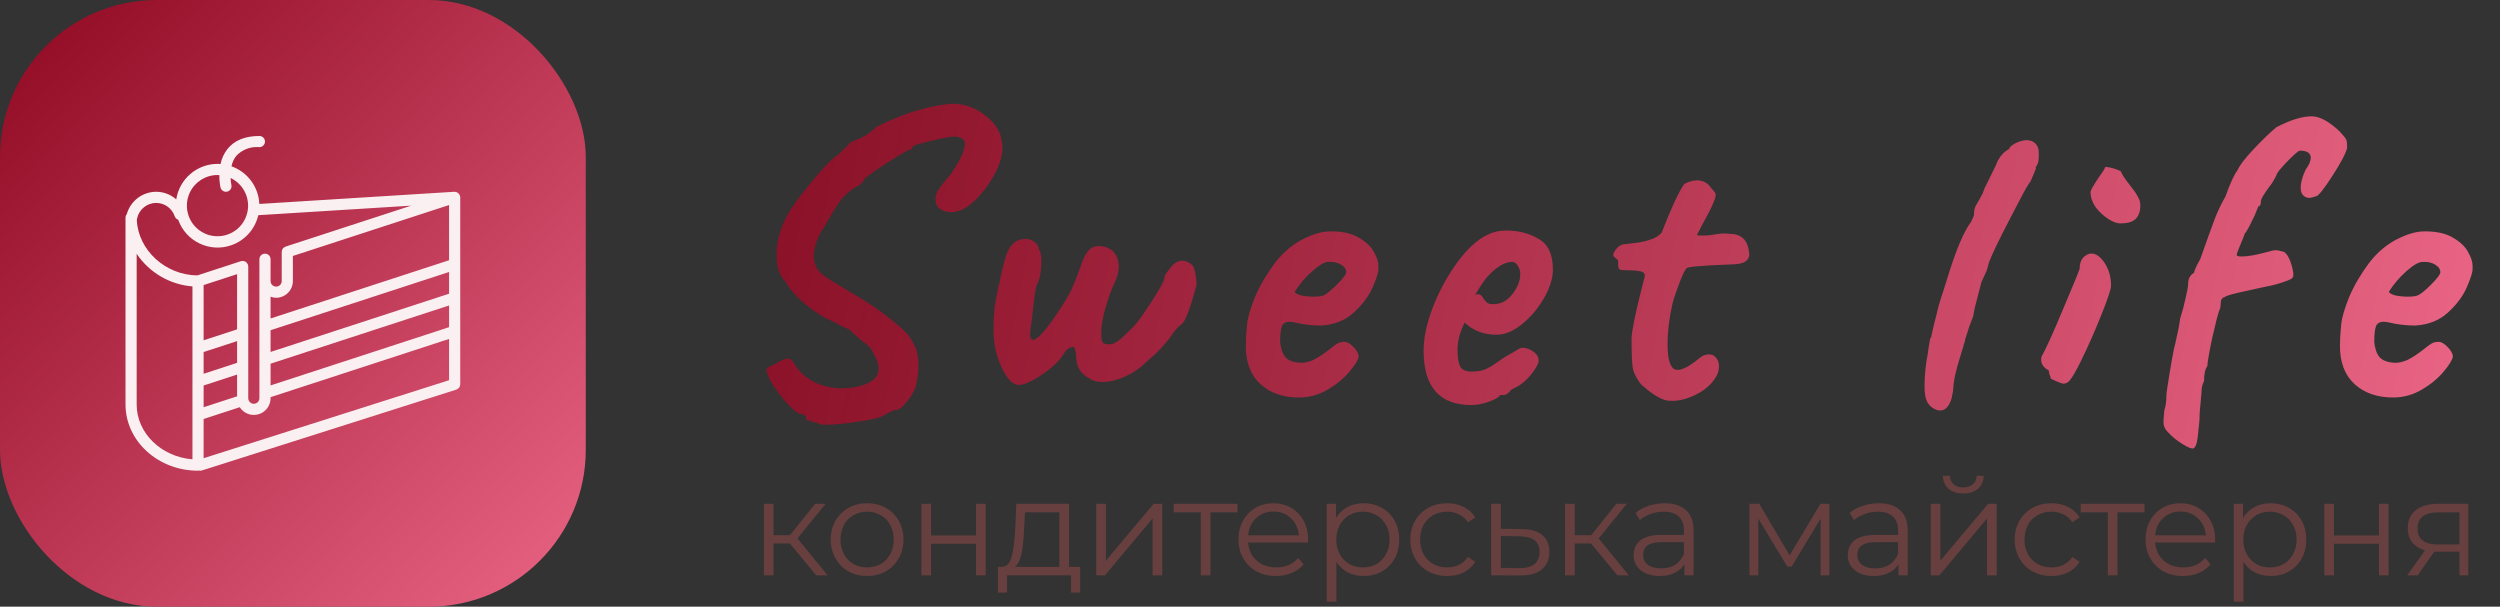<svg width="239" height="58" viewBox="0 0 239 58" fill="none" xmlns="http://www.w3.org/2000/svg">
<rect x="0" y="0" width="239" height="58" fill="#333333" stroke="none"/>
<path d="M75.51 51.958H73.95V55H73.027V48.162H73.95V51.165H75.523L77.928 48.162H78.929L76.238 51.477L79.124 55H78.032L75.51 51.958ZM82.901 55.065C82.242 55.065 81.648 54.918 81.12 54.623C80.591 54.32 80.175 53.904 79.872 53.375C79.569 52.846 79.417 52.248 79.417 51.581C79.417 50.914 79.569 50.316 79.872 49.787C80.175 49.258 80.591 48.847 81.12 48.552C81.648 48.257 82.242 48.11 82.901 48.11C83.559 48.11 84.153 48.257 84.682 48.552C85.21 48.847 85.622 49.258 85.917 49.787C86.22 50.316 86.372 50.914 86.372 51.581C86.372 52.248 86.22 52.846 85.917 53.375C85.622 53.904 85.21 54.32 84.682 54.623C84.153 54.918 83.559 55.065 82.901 55.065ZM82.901 54.246C83.386 54.246 83.82 54.138 84.201 53.921C84.591 53.696 84.894 53.379 85.111 52.972C85.328 52.565 85.436 52.101 85.436 51.581C85.436 51.061 85.328 50.597 85.111 50.19C84.894 49.783 84.591 49.471 84.201 49.254C83.82 49.029 83.386 48.916 82.901 48.916C82.415 48.916 81.978 49.029 81.588 49.254C81.207 49.471 80.903 49.783 80.678 50.19C80.461 50.597 80.353 51.061 80.353 51.581C80.353 52.101 80.461 52.565 80.678 52.972C80.903 53.379 81.207 53.696 81.588 53.921C81.978 54.138 82.415 54.246 82.901 54.246ZM88.085 48.162H89.007V51.191H93.311V48.162H94.234V55H93.311V51.984H89.007V55H88.085V48.162ZM103.266 54.194V56.651H102.395V55H96.272V56.651H95.401V54.194H95.791C96.25 54.168 96.562 53.83 96.727 53.18C96.892 52.53 97.004 51.62 97.065 50.45L97.156 48.162H102.2V54.194H103.266ZM97.91 50.502C97.867 51.473 97.784 52.274 97.663 52.907C97.542 53.531 97.325 53.96 97.013 54.194H101.277V48.981H97.988L97.91 50.502ZM104.805 48.162H105.728V53.596L110.291 48.162H111.11V55H110.187V49.566L105.637 55H104.805V48.162ZM118.305 48.981H115.718V55H114.795V48.981H112.208V48.162H118.305V48.981ZM125.042 51.867H119.322C119.374 52.578 119.647 53.154 120.141 53.596C120.635 54.029 121.259 54.246 122.013 54.246C122.438 54.246 122.828 54.172 123.183 54.025C123.538 53.869 123.846 53.644 124.106 53.349L124.626 53.947C124.323 54.311 123.941 54.588 123.482 54.779C123.031 54.97 122.533 55.065 121.987 55.065C121.285 55.065 120.661 54.918 120.115 54.623C119.578 54.32 119.157 53.904 118.854 53.375C118.551 52.846 118.399 52.248 118.399 51.581C118.399 50.914 118.542 50.316 118.828 49.787C119.123 49.258 119.521 48.847 120.024 48.552C120.535 48.257 121.107 48.11 121.74 48.11C122.373 48.11 122.94 48.257 123.443 48.552C123.946 48.847 124.34 49.258 124.626 49.787C124.912 50.307 125.055 50.905 125.055 51.581L125.042 51.867ZM121.74 48.903C121.081 48.903 120.527 49.115 120.076 49.54C119.634 49.956 119.383 50.502 119.322 51.178H124.171C124.11 50.502 123.855 49.956 123.404 49.54C122.962 49.115 122.407 48.903 121.74 48.903ZM130.361 48.11C131.003 48.11 131.583 48.257 132.103 48.552C132.623 48.838 133.031 49.245 133.325 49.774C133.62 50.303 133.767 50.905 133.767 51.581C133.767 52.266 133.62 52.872 133.325 53.401C133.031 53.93 132.623 54.341 132.103 54.636C131.592 54.922 131.011 55.065 130.361 55.065C129.807 55.065 129.304 54.952 128.853 54.727C128.411 54.493 128.047 54.155 127.761 53.713V57.522H126.838V48.162H127.722V49.514C128 49.063 128.364 48.717 128.814 48.474C129.274 48.231 129.789 48.11 130.361 48.11ZM130.296 54.246C130.773 54.246 131.206 54.138 131.596 53.921C131.986 53.696 132.29 53.379 132.506 52.972C132.732 52.565 132.844 52.101 132.844 51.581C132.844 51.061 132.732 50.602 132.506 50.203C132.29 49.796 131.986 49.479 131.596 49.254C131.206 49.029 130.773 48.916 130.296 48.916C129.811 48.916 129.373 49.029 128.983 49.254C128.602 49.479 128.299 49.796 128.073 50.203C127.857 50.602 127.748 51.061 127.748 51.581C127.748 52.101 127.857 52.565 128.073 52.972C128.299 53.379 128.602 53.696 128.983 53.921C129.373 54.138 129.811 54.246 130.296 54.246ZM138.35 55.065C137.674 55.065 137.068 54.918 136.53 54.623C136.002 54.328 135.586 53.917 135.282 53.388C134.979 52.851 134.827 52.248 134.827 51.581C134.827 50.914 134.979 50.316 135.282 49.787C135.586 49.258 136.002 48.847 136.53 48.552C137.068 48.257 137.674 48.11 138.35 48.11C138.94 48.11 139.464 48.227 139.923 48.461C140.391 48.686 140.76 49.02 141.028 49.462L140.339 49.93C140.114 49.592 139.828 49.341 139.481 49.176C139.135 49.003 138.758 48.916 138.35 48.916C137.856 48.916 137.41 49.029 137.011 49.254C136.621 49.471 136.314 49.783 136.088 50.19C135.872 50.597 135.763 51.061 135.763 51.581C135.763 52.11 135.872 52.578 136.088 52.985C136.314 53.384 136.621 53.696 137.011 53.921C137.41 54.138 137.856 54.246 138.35 54.246C138.758 54.246 139.135 54.164 139.481 53.999C139.828 53.834 140.114 53.583 140.339 53.245L141.028 53.713C140.76 54.155 140.391 54.493 139.923 54.727C139.455 54.952 138.931 55.065 138.35 55.065ZM145.494 50.58C146.352 50.589 147.002 50.779 147.444 51.152C147.894 51.525 148.12 52.062 148.12 52.764C148.12 53.492 147.877 54.051 147.392 54.441C146.915 54.831 146.222 55.022 145.312 55.013L142.556 55V48.162H143.479V50.554L145.494 50.58ZM145.26 54.311C145.892 54.32 146.369 54.194 146.69 53.934C147.019 53.665 147.184 53.275 147.184 52.764C147.184 52.261 147.023 51.889 146.703 51.646C146.382 51.403 145.901 51.278 145.26 51.269L143.479 51.243V54.285L145.26 54.311ZM152.104 51.958H150.544V55H149.621V48.162H150.544V51.165H152.117L154.522 48.162H155.523L152.832 51.477L155.718 55H154.626L152.104 51.958ZM159.14 48.11C160.033 48.11 160.718 48.335 161.194 48.786C161.671 49.228 161.909 49.887 161.909 50.762V55H161.025V53.934C160.817 54.289 160.51 54.567 160.102 54.766C159.704 54.965 159.227 55.065 158.672 55.065C157.91 55.065 157.303 54.883 156.852 54.519C156.402 54.155 156.176 53.674 156.176 53.076C156.176 52.495 156.384 52.027 156.8 51.672C157.225 51.317 157.897 51.139 158.815 51.139H160.986V50.723C160.986 50.134 160.822 49.687 160.492 49.384C160.163 49.072 159.682 48.916 159.049 48.916C158.616 48.916 158.2 48.99 157.801 49.137C157.403 49.276 157.06 49.471 156.774 49.722L156.358 49.033C156.705 48.738 157.121 48.513 157.606 48.357C158.092 48.192 158.603 48.11 159.14 48.11ZM158.815 54.337C159.335 54.337 159.782 54.22 160.154 53.986C160.527 53.743 160.804 53.397 160.986 52.946V51.828H158.841C157.671 51.828 157.086 52.235 157.086 53.05C157.086 53.449 157.238 53.765 157.541 53.999C157.845 54.224 158.269 54.337 158.815 54.337ZM174.893 48.162V55H174.048V49.592L171.279 54.168H170.863L168.094 49.579V55H167.249V48.162H168.185L171.084 53.089L174.035 48.162H174.893ZM179.612 48.11C180.505 48.11 181.19 48.335 181.666 48.786C182.143 49.228 182.381 49.887 182.381 50.762V55H181.497V53.934C181.289 54.289 180.982 54.567 180.574 54.766C180.176 54.965 179.699 55.065 179.144 55.065C178.382 55.065 177.775 54.883 177.324 54.519C176.874 54.155 176.648 53.674 176.648 53.076C176.648 52.495 176.856 52.027 177.272 51.672C177.697 51.317 178.369 51.139 179.287 51.139H181.458V50.723C181.458 50.134 181.294 49.687 180.964 49.384C180.635 49.072 180.154 48.916 179.521 48.916C179.088 48.916 178.672 48.99 178.273 49.137C177.875 49.276 177.532 49.471 177.246 49.722L176.83 49.033C177.177 48.738 177.593 48.513 178.078 48.357C178.564 48.192 179.075 48.11 179.612 48.11ZM179.287 54.337C179.807 54.337 180.254 54.22 180.626 53.986C180.999 53.743 181.276 53.397 181.458 52.946V51.828H179.313C178.143 51.828 177.558 52.235 177.558 53.05C177.558 53.449 177.71 53.765 178.013 53.999C178.317 54.224 178.741 54.337 179.287 54.337ZM184.579 48.162H185.502V53.596L190.065 48.162H190.884V55H189.961V49.566L185.411 55H184.579V48.162ZM187.686 47.174C187.096 47.174 186.628 47.027 186.282 46.732C185.935 46.437 185.757 46.021 185.749 45.484H186.412C186.42 45.822 186.542 46.095 186.776 46.303C187.01 46.502 187.313 46.602 187.686 46.602C188.058 46.602 188.362 46.502 188.596 46.303C188.838 46.095 188.964 45.822 188.973 45.484H189.636C189.627 46.021 189.445 46.437 189.09 46.732C188.743 47.027 188.275 47.174 187.686 47.174ZM196.129 55.065C195.453 55.065 194.846 54.918 194.309 54.623C193.78 54.328 193.364 53.917 193.061 53.388C192.757 52.851 192.606 52.248 192.606 51.581C192.606 50.914 192.757 50.316 193.061 49.787C193.364 49.258 193.78 48.847 194.309 48.552C194.846 48.257 195.453 48.11 196.129 48.11C196.718 48.11 197.242 48.227 197.702 48.461C198.17 48.686 198.538 49.02 198.807 49.462L198.118 49.93C197.892 49.592 197.606 49.341 197.26 49.176C196.913 49.003 196.536 48.916 196.129 48.916C195.635 48.916 195.188 49.029 194.79 49.254C194.4 49.471 194.092 49.783 193.867 50.19C193.65 50.597 193.542 51.061 193.542 51.581C193.542 52.11 193.65 52.578 193.867 52.985C194.092 53.384 194.4 53.696 194.79 53.921C195.188 54.138 195.635 54.246 196.129 54.246C196.536 54.246 196.913 54.164 197.26 53.999C197.606 53.834 197.892 53.583 198.118 53.245L198.807 53.713C198.538 54.155 198.17 54.493 197.702 54.727C197.234 54.952 196.709 55.065 196.129 55.065ZM205.017 48.981H202.43V55H201.507V48.981H198.92V48.162H205.017V48.981ZM211.754 51.867H206.034C206.086 52.578 206.359 53.154 206.853 53.596C207.347 54.029 207.971 54.246 208.725 54.246C209.15 54.246 209.54 54.172 209.895 54.025C210.25 53.869 210.558 53.644 210.818 53.349L211.338 53.947C211.035 54.311 210.653 54.588 210.194 54.779C209.743 54.97 209.245 55.065 208.699 55.065C207.997 55.065 207.373 54.918 206.827 54.623C206.29 54.32 205.869 53.904 205.566 53.375C205.263 52.846 205.111 52.248 205.111 51.581C205.111 50.914 205.254 50.316 205.54 49.787C205.835 49.258 206.233 48.847 206.736 48.552C207.247 48.257 207.819 48.11 208.452 48.11C209.085 48.11 209.652 48.257 210.155 48.552C210.658 48.847 211.052 49.258 211.338 49.787C211.624 50.307 211.767 50.905 211.767 51.581L211.754 51.867ZM208.452 48.903C207.793 48.903 207.239 49.115 206.788 49.54C206.346 49.956 206.095 50.502 206.034 51.178H210.883C210.822 50.502 210.567 49.956 210.116 49.54C209.674 49.115 209.119 48.903 208.452 48.903ZM217.073 48.11C217.715 48.11 218.295 48.257 218.815 48.552C219.335 48.838 219.743 49.245 220.037 49.774C220.332 50.303 220.479 50.905 220.479 51.581C220.479 52.266 220.332 52.872 220.037 53.401C219.743 53.93 219.335 54.341 218.815 54.636C218.304 54.922 217.723 55.065 217.073 55.065C216.519 55.065 216.016 54.952 215.565 54.727C215.123 54.493 214.759 54.155 214.473 53.713V57.522H213.55V48.162H214.434V49.514C214.712 49.063 215.076 48.717 215.526 48.474C215.986 48.231 216.501 48.11 217.073 48.11ZM217.008 54.246C217.485 54.246 217.918 54.138 218.308 53.921C218.698 53.696 219.002 53.379 219.218 52.972C219.444 52.565 219.556 52.101 219.556 51.581C219.556 51.061 219.444 50.602 219.218 50.203C219.002 49.796 218.698 49.479 218.308 49.254C217.918 49.029 217.485 48.916 217.008 48.916C216.523 48.916 216.085 49.029 215.695 49.254C215.314 49.479 215.011 49.796 214.785 50.203C214.569 50.602 214.46 51.061 214.46 51.581C214.46 52.101 214.569 52.565 214.785 52.972C215.011 53.379 215.314 53.696 215.695 53.921C216.085 54.138 216.523 54.246 217.008 54.246ZM222.202 48.162H223.125V51.191H227.428V48.162H228.351V55H227.428V51.984H223.125V55H222.202V48.162ZM235.967 48.162V55H235.122V52.738H232.977H232.717L231.131 55H230.13L231.833 52.608C231.304 52.461 230.897 52.209 230.611 51.854C230.325 51.499 230.182 51.048 230.182 50.502C230.182 49.739 230.442 49.159 230.962 48.76C231.482 48.361 232.192 48.162 233.094 48.162H235.967ZM231.118 50.528C231.118 51.542 231.763 52.049 233.055 52.049H235.122V48.981H233.12C231.785 48.981 231.118 49.497 231.118 50.528Z" fill="#673F3E"/>
<path d="M77.04 40.12L77.08 40C77.08 39.733 76.853 39.587 76.4 39.56C75.84 39.213 75.24 38.627 74.6 37.8C73.96 36.947 73.56 36.293 73.4 35.84C73.32 35.627 73.28 35.48 73.28 35.4C73.28 35.267 73.333 35.173 73.44 35.12C73.547 35.04 73.68 34.973 73.84 34.92C74 34.84 74.12 34.787 74.2 34.76C74.68 34.44 75.04 34.28 75.28 34.28C75.547 34.28 75.773 34.453 75.96 34.8C76.333 35.467 76.933 36.027 77.76 36.48C78.587 36.907 79.507 37.12 80.52 37.12C81.427 37.12 82.24 36.96 82.96 36.64C83.653 36.32 84 35.853 84 35.24C84 34.787 83.8 34.24 83.4 33.6C83.347 33.44 83.253 33.293 83.12 33.16C82.987 33.027 82.827 32.893 82.64 32.76C82.213 32.44 81.747 32.027 81.24 31.52C80.813 31.36 80.373 31.147 79.92 30.88L79.08 30.48C78.413 30.16 77.667 29.653 76.84 28.96C76.013 28.24 75.44 27.573 75.12 26.96C74.533 26.4 74.24 25.547 74.24 24.4C74.24 23.147 74.533 21.973 75.12 20.88C75.44 20.16 76.213 19.053 77.44 17.56C78.667 16.067 79.573 15.133 80.16 14.76L81.2 13.76C81.227 13.653 81.267 13.6 81.32 13.6C81.373 13.573 81.413 13.56 81.44 13.56C81.52 13.507 81.8 13.387 82.28 13.2C82.76 12.987 83.267 12.627 83.8 12.12C85.427 11.32 86.867 10.76 88.12 10.44C89.4 10.093 90.467 9.92 91.32 9.92C92.36 9.973 93.32 10.347 94.2 11.04C95.107 11.733 95.627 12.533 95.76 13.44C95.813 13.707 95.84 13.92 95.84 14.08C95.84 15.067 95.44 16.173 94.64 17.4C93.84 18.627 92.987 19.493 92.08 20C91.68 20.187 91.293 20.28 90.92 20.28C90.467 20.28 90.093 20.16 89.8 19.92C89.533 19.68 89.413 19.373 89.44 19C89.44 18.76 89.52 18.493 89.68 18.2C89.867 17.88 90.267 17.373 90.88 16.68C91.787 15.347 92.24 14.387 92.24 13.8C92.24 13.4 92 13.16 91.52 13.08C91.227 13 90.427 13.12 89.12 13.44C87.84 13.733 87.2 13.947 87.2 14.08C87.2 14.107 87.187 14.16 87.16 14.24C87.16 14.293 87.12 14.307 87.04 14.28C86.933 14.253 86.173 14.693 84.76 15.6C83.373 16.507 82.653 17.027 82.6 17.16C82.573 17.293 82.467 17.44 82.28 17.6C82.12 17.733 81.92 17.853 81.68 17.96C81.2 18.253 80.76 18.653 80.36 19.16C79.987 19.667 79.493 20.467 78.88 21.56C78.56 22.013 78.293 22.507 78.08 23.04C77.893 23.573 77.8 24.053 77.8 24.48C77.8 24.773 77.84 25.027 77.92 25.24C78.027 25.64 78.307 26.013 78.76 26.36C79.24 26.68 80.147 27.24 81.48 28.04C82.84 28.813 84.067 29.64 85.16 30.52C86.253 31.373 86.92 32.053 87.16 32.56C87.587 33.173 87.8 33.973 87.8 34.96C87.8 35.733 87.693 36.467 87.48 37.16C87.24 37.667 86.933 38.133 86.56 38.56C86.187 39.013 85.853 39.227 85.56 39.2C85.293 39.28 85.067 39.373 84.88 39.48C84.693 39.613 84.533 39.707 84.4 39.76C84.08 39.947 83.253 40.133 81.92 40.32C80.613 40.533 79.52 40.627 78.64 40.6L77.04 40.12ZM97.394 36.8C96.994 36.8 96.594 36.507 96.194 35.92C95.794 35.307 95.474 34.56 95.234 33.68C95.02 32.773 94.94 31.907 94.994 31.08C94.994 30.12 95.06 29.32 95.194 28.68C95.327 28.04 95.407 27.64 95.434 27.48C95.487 27.347 95.54 27.12 95.594 26.8C95.647 26.453 95.754 25.973 95.914 25.36C96.1 24.587 96.314 24.013 96.554 23.64C96.927 23.107 97.42 22.84 98.034 22.84C98.354 22.84 98.634 22.933 98.874 23.12C99.14 23.28 99.287 23.52 99.314 23.84C99.474 24 99.554 24.387 99.554 25C99.554 25.453 99.514 25.893 99.434 26.32C99.354 26.747 99.247 27.053 99.114 27.24C99.034 27.4 98.914 28.173 98.754 29.56C98.647 30.573 98.567 31.227 98.514 31.52C98.487 31.627 98.474 31.773 98.474 31.96C98.474 32.307 98.567 32.48 98.754 32.48C99.154 32.48 99.887 31.693 100.954 30.12C101.674 29.053 102.14 28.293 102.354 27.84C102.594 27.36 102.887 26.64 103.234 25.68C103.5 24.853 103.74 24.32 103.954 24.08C104.22 23.707 104.594 23.52 105.074 23.52C105.527 23.52 105.954 23.667 106.354 23.96C106.754 24.36 106.954 24.88 106.954 25.52C106.954 26 106.82 26.507 106.554 27.04C106.234 27.707 105.94 28.52 105.674 29.48C105.407 30.44 105.274 31.227 105.274 31.84C105.274 32.32 105.327 32.627 105.434 32.76C105.567 32.867 105.767 32.92 106.034 32.92C106.327 32.92 106.607 32.813 106.874 32.6C107.167 32.387 107.62 31.973 108.234 31.36C108.687 30.907 109.314 30.053 110.114 28.8C110.914 27.547 111.314 26.8 111.314 26.56C111.314 26.4 111.434 26.173 111.674 25.88C111.807 25.693 111.927 25.533 112.034 25.4C112.167 25.267 112.354 25.133 112.594 25C112.754 24.947 112.887 24.92 112.994 24.92C113.367 24.92 113.7 25.067 113.994 25.36C114.1 25.467 114.194 25.72 114.274 26.12C114.354 26.52 114.394 26.893 114.394 27.24C113.834 29.32 113.394 30.533 113.074 30.88C112.567 31.28 112.14 31.773 111.794 32.36C111.154 33.133 110.647 33.68 110.274 34C109.927 34.293 109.7 34.493 109.594 34.6C109.007 35.187 108.327 35.653 107.554 36C106.78 36.347 106.06 36.52 105.394 36.52C104.86 36.52 104.434 36.4 104.114 36.16C103.287 35.733 102.874 35.013 102.874 34C102.874 33.813 102.847 33.64 102.794 33.48C102.74 33.32 102.7 33.213 102.674 33.16C102.274 33.16 101.954 33.373 101.714 33.8C101.34 34.44 100.647 35.107 99.634 35.8C98.647 36.467 97.9 36.8 97.394 36.8ZM124.178 38C122.658 38 121.431 37.573 120.498 36.72C119.564 35.867 119.098 34.653 119.098 33.08C119.098 32.467 119.138 31.787 119.218 31.04C119.271 30.4 119.524 29.52 119.978 28.4C120.458 27.28 121.098 26.187 121.898 25.12C122.724 24.053 123.684 23.267 124.778 22.76C125.284 22.52 125.711 22.36 126.058 22.28C126.404 22.173 126.804 22.12 127.258 22.12C128.351 22.12 129.231 22.32 129.898 22.72C130.591 23.12 131.071 23.573 131.338 24.08C131.631 24.587 131.778 25.027 131.778 25.4V25.6V25.72C131.778 26.04 131.591 26.627 131.218 27.48C130.844 28.333 130.244 29.133 129.418 29.88C128.618 30.627 127.578 31.04 126.298 31.12C125.658 31.12 125.031 31.067 124.418 30.96C123.831 30.827 123.458 30.76 123.298 30.76C122.898 30.76 122.644 30.907 122.538 31.2C122.431 31.493 122.378 31.987 122.378 32.68C122.458 33.427 122.658 33.947 122.978 34.24C123.324 34.533 123.818 34.68 124.458 34.68C124.778 34.68 125.151 34.587 125.578 34.4C126.004 34.187 126.511 33.853 127.098 33.4C127.418 33.133 127.671 32.947 127.858 32.84C128.044 32.733 128.271 32.68 128.538 32.68C128.778 32.68 129.058 32.84 129.378 33.16C129.698 33.48 129.871 33.787 129.898 34.08C129.844 34.4 129.551 34.88 129.018 35.52C128.484 36.16 127.791 36.733 126.938 37.24C126.084 37.747 125.164 38 124.178 38ZM125.578 28.36C126.084 28.36 126.431 28.307 126.618 28.2C126.884 28.067 127.284 27.733 127.818 27.2C128.378 26.64 128.671 26.253 128.698 26.04C128.698 25.773 128.578 25.56 128.338 25.4C128.124 25.213 127.818 25.093 127.418 25.04H126.978C126.631 25.04 126.124 25.333 125.458 25.92C124.818 26.48 124.258 27.133 123.778 27.88C123.804 28.013 124.004 28.133 124.378 28.24C124.751 28.32 125.151 28.36 125.578 28.36ZM140.657 38.72C137.617 38.72 136.097 36.987 136.097 33.52C136.097 32.267 136.404 30.853 137.017 29.28C137.657 27.68 138.444 26.253 139.377 25C140.337 23.72 141.284 22.867 142.217 22.44C142.724 22.173 143.311 22.04 143.977 22.04C145.177 22.04 146.217 22.307 147.097 22.84C148.004 23.347 148.457 24.32 148.457 25.76C148.457 26.587 148.177 27.493 147.617 28.48C147.057 29.467 146.351 30.307 145.497 31C144.671 31.667 143.857 32 143.057 32C141.857 32 140.844 31.613 140.017 30.84C139.564 31.747 139.337 32.613 139.337 33.44C139.337 34.107 139.417 34.627 139.577 35C139.737 35.347 140.111 35.52 140.697 35.52C141.257 35.52 141.711 35.44 142.057 35.28C142.404 35.12 142.724 34.933 143.017 34.72C143.311 34.507 143.537 34.347 143.697 34.24L143.857 34.16H143.817C144.297 33.893 144.644 33.693 144.857 33.56C145.097 33.4 145.297 33.293 145.457 33.24C145.857 33.24 146.231 33.36 146.577 33.6C146.924 33.84 147.097 34.133 147.097 34.48C147.097 34.747 146.857 35.187 146.377 35.8C145.897 36.387 145.404 36.8 144.897 37.04L144.417 37.28H144.457C144.217 37.6 143.977 37.76 143.737 37.76H143.417C143.311 37.973 142.951 38.187 142.337 38.4C141.751 38.613 141.191 38.72 140.657 38.72ZM142.737 29.08C143.484 29.08 144.097 28.76 144.577 28.12C145.084 27.48 145.337 26.84 145.337 26.2C145.337 25.907 145.257 25.64 145.097 25.4C144.964 25.16 144.777 25.04 144.537 25.04C144.084 25.04 143.577 25.253 143.017 25.68C142.457 26.107 141.964 26.667 141.537 27.36L141.017 28.2C141.124 28.147 141.204 28.12 141.257 28.12C141.471 28.12 141.631 28.213 141.737 28.4C141.844 28.587 141.964 28.747 142.097 28.88C142.231 29.013 142.444 29.08 142.737 29.08ZM159.177 38.24C158.59 38.08 157.83 37.587 156.897 36.76C156.443 36.173 156.177 35.653 156.097 35.2C156.017 34.72 155.977 33.787 155.977 32.4C155.977 31.76 156.297 30.16 156.937 27.6C156.963 27.493 157.057 27.133 157.217 26.52C157.297 26.227 157.19 26.04 156.897 25.96C156.603 25.88 156.19 25.84 155.657 25.84C155.203 25.84 154.937 25.813 154.857 25.76C154.777 25.733 154.723 25.613 154.697 25.4C154.697 25.187 154.697 25.04 154.697 24.96C154.697 24.88 154.63 24.8 154.497 24.72C154.39 24.64 154.31 24.56 154.257 24.48C154.177 24.373 154.243 24.173 154.457 23.88C154.67 23.587 154.91 23.413 155.177 23.36C155.337 23.333 155.683 23.293 156.217 23.24C156.75 23.187 157.257 23.08 157.737 22.92C158.243 22.76 158.617 22.533 158.857 22.24C159.203 21.333 159.603 20.373 160.057 19.36C160.537 18.347 160.87 17.747 161.057 17.56C161.483 17.347 161.87 17.24 162.217 17.24C162.803 17.24 163.257 17.48 163.577 17.96C163.657 18.067 163.75 18.173 163.857 18.28C163.963 18.387 164.017 18.507 164.017 18.64C164.017 18.827 163.923 19.12 163.737 19.52C163.577 19.92 163.243 20.573 162.737 21.48L162.217 22.48C162.297 22.507 162.483 22.52 162.777 22.52C163.07 22.52 163.31 22.507 163.497 22.48C164.083 22.373 164.537 22.32 164.857 22.32C165.097 22.32 165.27 22.333 165.377 22.36C166.497 22.36 167.11 22.973 167.217 24.2C167.27 24.52 167.15 24.787 166.857 25C166.59 25.187 166.11 25.28 165.417 25.28C162.67 25.387 161.283 25.507 161.257 25.64C161.123 25.72 160.91 26.133 160.617 26.88C160.323 27.627 160.083 28.333 159.897 29C159.577 30.387 159.417 31.693 159.417 32.92C159.417 34.093 159.59 34.853 159.937 35.2C160.043 35.307 160.19 35.36 160.377 35.36C160.857 35.36 161.537 35 162.417 34.28C162.71 34.013 163.03 33.88 163.377 33.88C163.67 33.88 163.897 33.987 164.057 34.2C164.243 34.413 164.337 34.693 164.337 35.04C164.337 35.44 164.203 35.827 163.937 36.2C163.537 36.813 162.937 37.32 162.137 37.72C161.337 38.12 160.577 38.32 159.857 38.32C159.537 38.32 159.31 38.293 159.177 38.24ZM185.186 39.2C184.786 39.067 184.48 38.827 184.266 38.48C184.08 38.133 183.986 37.627 183.986 36.96C183.986 35.867 184.093 34.8 184.306 33.76L184.346 33.44C184.373 33.28 184.413 33.027 184.466 32.68C184.52 32.307 184.56 32.2 184.586 32.36L184.826 31.28C185.013 30.533 185.186 29.84 185.346 29.2C185.533 28.56 185.68 28.093 185.786 27.8L186.226 26.4C187.026 23.813 187.773 22.067 188.466 21.16C188.493 21.053 188.533 20.96 188.586 20.88C188.64 20.773 188.68 20.667 188.706 20.56C188.706 20.133 188.786 19.8 188.946 19.56C189.186 19.16 189.386 18.8 189.546 18.48L189.706 18.04L190.826 15.76C190.906 15.493 191.066 15.2 191.306 14.88C191.573 14.56 191.84 14.347 192.106 14.24L192.066 14.2C192.2 13.987 192.44 13.8 192.786 13.64C193.16 13.48 193.48 13.4 193.746 13.4C194.093 13.4 194.373 13.507 194.586 13.72C194.8 13.933 194.906 14.227 194.906 14.6V15C194.906 15.24 194.88 15.427 194.826 15.56C194.8 15.693 194.72 15.853 194.586 16.04H194.626C194.653 16.067 194.626 16.16 194.546 16.32C194.493 16.453 194.44 16.587 194.386 16.72C194.2 17.2 194.066 17.467 193.986 17.52C193.8 17.76 193.186 18.893 192.146 20.92C191.106 22.92 190.44 24.307 190.146 25.08L189.986 25.68L189.906 25.92C189.613 26.56 189.453 26.907 189.426 26.96L188.786 29.44L188.626 30.28L188.266 31.2L188.026 31.96C187.973 32.093 187.92 32.267 187.866 32.48C187.84 32.693 187.8 32.827 187.746 32.88L187.706 33.08C187.68 33.187 187.586 33.493 187.426 34C187.186 34.747 187.013 35.373 186.906 35.88C186.8 36.36 186.733 36.88 186.706 37.44L186.666 37.6C186.586 38.187 186.413 38.627 186.146 38.92C185.906 39.213 185.586 39.307 185.186 39.2ZM202.696 21.36C202.376 21.36 201.989 21.213 201.536 20.92C201.082 20.627 200.682 20.253 200.336 19.8C200.016 19.32 199.856 18.84 199.856 18.36C199.856 18.2 200.136 17.707 200.696 16.88C201.069 16.373 201.256 16.067 201.256 15.96C201.442 15.96 201.682 16 201.976 16.08C202.269 16.16 202.522 16.253 202.736 16.36C202.896 16.733 203.216 17.213 203.696 17.8C204.016 18.2 204.242 18.533 204.376 18.8C204.536 19.067 204.616 19.347 204.616 19.64C204.616 20.227 204.456 20.667 204.136 20.96C203.842 21.227 203.362 21.36 202.696 21.36ZM197.256 36.68C197.176 36.68 196.976 36.613 196.656 36.48C196.362 36.347 196.162 36.253 196.056 36.2C196.056 36.12 196.016 35.987 195.936 35.8C195.882 35.587 195.856 35.453 195.856 35.4C195.616 35.293 195.416 35.12 195.256 34.88C195.122 34.613 195.096 34.347 195.176 34.08C195.549 33.44 196.216 31.973 197.176 29.68C198.162 27.36 198.709 26.027 198.816 25.68C198.816 25.093 199.002 24.68 199.376 24.44C199.562 24.307 199.749 24.24 199.936 24.24C200.389 24.24 200.816 24.547 201.216 25.16C201.616 25.773 201.816 26.493 201.816 27.32C201.816 27.64 201.509 28.56 200.896 30.08C200.309 31.573 199.642 33.08 198.896 34.6C198.469 35.453 198.149 36.013 197.936 36.28C197.749 36.547 197.522 36.68 197.256 36.68ZM209.747 42.84C209.587 42.947 209.214 42.813 208.627 42.44C208.067 42.093 207.601 41.707 207.227 41.28C207.067 41.12 206.961 40.96 206.907 40.8C206.854 40.667 206.827 40.48 206.827 40.24L206.907 39.24C207.041 38.84 207.107 38.373 207.107 37.84C207.107 37.627 207.201 36.96 207.387 35.84C207.574 34.693 207.721 33.867 207.827 33.36L207.947 32.88C208.161 32 208.321 31.187 208.427 30.44C208.641 29.773 208.814 29.12 208.947 28.48C209.107 27.813 209.187 27.36 209.187 27.12C209.187 26.64 209.374 26.293 209.747 26.08C209.774 25.867 209.974 25.427 210.347 24.76C210.987 22.947 211.454 21.653 211.747 20.88C212.067 20.08 212.401 19.387 212.747 18.8C213.227 17.467 213.614 16.627 213.907 16.28C214.094 15.827 214.601 15.16 215.427 14.28C216.254 13.4 216.987 12.693 217.627 12.16C218.961 11.467 220.081 11.12 220.987 11.12C221.761 11.12 222.654 11.6 223.667 12.56C224.041 12.96 224.254 13.227 224.307 13.36C224.361 13.493 224.387 13.747 224.387 14.12C224.281 14.627 223.814 15.52 222.987 16.8C222.161 18.08 221.641 18.733 221.427 18.76C221.107 18.867 220.894 18.92 220.787 18.92C220.547 18.92 220.347 18.84 220.187 18.68C220.027 18.52 219.947 18.28 219.947 17.96C219.947 17.453 220.107 16.867 220.427 16.2C220.747 15.773 220.907 15.4 220.907 15.08C220.907 14.627 220.547 14.4 219.827 14.4C219.614 14.507 219.187 14.893 218.547 15.56C217.934 16.2 217.627 16.6 217.627 16.76C217.601 16.813 217.521 16.96 217.387 17.2C217.281 17.413 217.107 17.667 216.867 17.96C216.387 18.627 216.147 19.04 216.147 19.2C216.147 19.547 216.067 19.72 215.907 19.72C215.881 19.773 215.814 19.933 215.707 20.2C215.627 20.44 215.507 20.707 215.347 21C215.241 21.24 215.107 21.507 214.947 21.8C214.787 22.093 214.654 22.293 214.547 22.4H214.587C214.507 22.587 214.361 22.947 214.147 23.48C213.934 23.987 213.827 24.28 213.827 24.36C213.827 24.467 213.987 24.52 214.307 24.52C214.894 24.52 215.721 24.373 216.787 24.08C217.134 23.973 217.387 23.92 217.547 23.92C217.734 23.92 218.001 23.973 218.347 24.08C218.641 24.267 218.881 24.68 219.067 25.32C219.254 25.96 219.294 26.36 219.187 26.52C219.161 26.627 218.867 26.773 218.307 26.96C217.774 27.147 217.214 27.293 216.627 27.4L214.987 27.76C213.467 28.08 212.707 28.293 212.707 28.4C212.601 28.4 212.507 28.453 212.427 28.56C212.347 28.667 212.307 28.773 212.307 28.88C212.307 29.253 212.254 29.533 212.147 29.72C212.014 30.093 211.787 30.987 211.467 32.4C211.174 33.813 211.027 34.68 211.027 35C210.814 35.267 210.707 35.747 210.707 36.44C210.547 36.733 210.467 37.067 210.467 37.44C210.467 37.6 210.454 37.733 210.427 37.84C210.427 37.973 210.401 38.293 210.347 38.8C210.294 39.307 210.267 39.773 210.267 40.2L210.147 41.36C210.121 41.68 210.081 41.973 210.027 42.24C209.974 42.507 209.881 42.707 209.747 42.84ZM228.779 38C227.259 38 226.033 37.573 225.099 36.72C224.166 35.867 223.699 34.653 223.699 33.08C223.699 32.467 223.739 31.787 223.819 31.04C223.873 30.4 224.126 29.52 224.579 28.4C225.059 27.28 225.699 26.187 226.499 25.12C227.326 24.053 228.286 23.267 229.379 22.76C229.886 22.52 230.313 22.36 230.659 22.28C231.006 22.173 231.406 22.12 231.859 22.12C232.953 22.12 233.833 22.32 234.499 22.72C235.193 23.12 235.673 23.573 235.939 24.08C236.233 24.587 236.379 25.027 236.379 25.4V25.6V25.72C236.379 26.04 236.193 26.627 235.819 27.48C235.446 28.333 234.846 29.133 234.019 29.88C233.219 30.627 232.179 31.04 230.899 31.12C230.259 31.12 229.633 31.067 229.019 30.96C228.433 30.827 228.059 30.76 227.899 30.76C227.499 30.76 227.246 30.907 227.139 31.2C227.033 31.493 226.979 31.987 226.979 32.68C227.059 33.427 227.259 33.947 227.579 34.24C227.926 34.533 228.419 34.68 229.059 34.68C229.379 34.68 229.753 34.587 230.179 34.4C230.606 34.187 231.113 33.853 231.699 33.4C232.019 33.133 232.273 32.947 232.459 32.84C232.646 32.733 232.873 32.68 233.139 32.68C233.379 32.68 233.659 32.84 233.979 33.16C234.299 33.48 234.473 33.787 234.499 34.08C234.446 34.4 234.153 34.88 233.619 35.52C233.086 36.16 232.393 36.733 231.539 37.24C230.686 37.747 229.766 38 228.779 38ZM230.179 28.36C230.686 28.36 231.033 28.307 231.219 28.2C231.486 28.067 231.886 27.733 232.419 27.2C232.979 26.64 233.273 26.253 233.299 26.04C233.299 25.773 233.179 25.56 232.939 25.4C232.726 25.213 232.419 25.093 232.019 25.04H231.579C231.233 25.04 230.726 25.333 230.059 25.92C229.419 26.48 228.859 27.133 228.379 27.88C228.406 28.013 228.606 28.133 228.979 28.24C229.353 28.32 229.753 28.36 230.179 28.36Z" fill="url(#paint0_linear)"/>
<rect width="56" height="58" rx="15" fill="url(#paint1_linear)"/>
<g clip-path="url(#clip0)">
<path d="M43.99 18.822C43.991 18.803 43.991 18.785 43.99 18.767C43.983 18.747 43.976 18.728 43.967 18.71C43.937 18.619 43.884 18.536 43.814 18.47C43.788 18.449 43.76 18.43 43.73 18.413C43.704 18.396 43.676 18.382 43.647 18.37C43.61 18.358 43.573 18.351 43.535 18.347C43.512 18.341 43.489 18.336 43.466 18.333C43.46 18.333 43.455 18.336 43.45 18.336C43.444 18.337 43.438 18.334 43.432 18.334L24.791 19.498C24.72 17.868 23.667 16.443 22.128 15.899C22.201 15.541 22.353 15.204 22.575 14.914C23.144 14.301 23.966 13.988 24.799 14.067C25.094 14.067 25.332 13.828 25.332 13.533C25.332 13.239 25.094 13 24.799 13C23.43 13 22.401 13.42 21.74 14.249C21.415 14.67 21.189 15.16 21.082 15.681C20.988 15.674 20.895 15.667 20.799 15.667C18.825 15.67 17.148 17.113 16.849 19.064C16.322 18.594 15.639 18.334 14.932 18.333C13.62 18.337 12.471 19.212 12.119 20.476C12.043 20.567 12.001 20.681 11.999 20.799V38.67C11.999 42.16 15.109 45 18.933 45C18.964 44.996 18.996 44.99 19.026 44.981C19.118 45.008 19.217 45.006 19.307 44.975L43.627 37.247C43.635 37.244 43.641 37.238 43.649 37.235C43.683 37.22 43.717 37.202 43.747 37.18C43.866 37.117 43.949 37.004 43.972 36.872C43.983 36.836 43.991 36.8 43.994 36.763C43.995 36.754 43.999 36.747 43.999 36.738V18.867C43.999 18.851 43.991 18.837 43.99 18.822ZM18.146 18.41C18.631 17.384 19.665 16.731 20.799 16.733C20.856 16.733 20.912 16.739 20.968 16.742C20.964 17.137 21.001 17.532 21.079 17.919C21.135 18.161 21.35 18.333 21.599 18.333C21.639 18.333 21.679 18.329 21.718 18.32C22.006 18.254 22.185 17.968 22.119 17.681C22.119 17.681 22.119 17.681 22.119 17.681C22.077 17.46 22.052 17.237 22.042 17.014C23.504 17.704 24.129 19.448 23.439 20.91C22.749 22.371 21.004 22.996 19.543 22.306C18.081 21.616 17.456 19.872 18.146 18.41ZM18.399 43.912C15.413 43.669 13.066 41.411 13.066 38.67V24.262C14.274 26.062 16.238 27.21 18.399 27.38V43.912ZM18.86 26.33C15.799 26.292 13.22 23.911 13.079 21.043C13.086 20.996 13.093 20.948 13.104 20.896C13.28 20.026 14.045 19.4 14.933 19.4C15.735 19.402 16.448 19.915 16.703 20.676C16.756 20.831 16.878 20.952 17.034 21.004C17.769 23.084 20.052 24.174 22.132 23.438C23.418 22.983 24.384 21.903 24.692 20.573L39.31 19.66L27.3 23.576C27.293 23.578 27.288 23.584 27.28 23.587C27.246 23.602 27.213 23.62 27.183 23.642C27.064 23.704 26.982 23.818 26.959 23.95C26.948 23.986 26.94 24.023 26.937 24.061C26.937 24.069 26.933 24.075 26.933 24.083V26.867C26.933 27.161 26.694 27.4 26.399 27.4C26.105 27.4 25.866 27.161 25.866 26.867V24.781C25.866 24.487 25.627 24.248 25.333 24.248C25.038 24.248 24.799 24.487 24.799 24.781V38.066C24.799 38.361 24.561 38.6 24.266 38.6C23.971 38.6 23.733 38.361 23.733 38.066V25.474C23.719 25.42 23.71 25.365 23.706 25.309C23.704 25.301 23.698 25.296 23.695 25.289C23.681 25.255 23.663 25.223 23.641 25.193C23.614 25.135 23.569 25.086 23.513 25.054C23.466 25.009 23.405 24.979 23.34 24.97C23.301 24.957 23.261 24.949 23.22 24.945C23.213 24.945 23.207 24.941 23.199 24.941C23.172 24.944 23.144 24.95 23.117 24.958C23.089 24.959 23.061 24.962 23.034 24.968L18.86 26.33ZM19.466 35.732V33.653L22.666 32.609V34.688L19.466 35.732ZM22.666 35.809V37.889L19.466 38.931V36.853L22.666 35.809ZM19.466 32.532V27.253L22.666 26.209V31.488L19.466 32.532ZM42.932 36.348L19.466 43.805V40.054L22.922 38.928C23.396 39.672 24.383 39.89 25.127 39.416C25.588 39.122 25.867 38.613 25.866 38.066V37.968L42.932 32.402V36.348ZM42.932 31.279L25.866 36.846V34.768L42.932 29.202V31.279ZM42.932 28.079L25.866 33.646V31.569L42.932 26.002V28.079ZM42.932 24.879L25.866 30.446V28.368C26.037 28.431 26.217 28.465 26.399 28.467C27.282 28.466 27.998 27.75 27.999 26.867V24.47L42.932 19.602V24.879H42.932Z" fill="#FAF0F1"/>
</g>
<defs>
<linearGradient id="paint0_linear" x1="67.734" y1="0.017" x2="237.231" y2="33.745" gradientUnits="userSpaceOnUse">
<stop stop-color="#8E0821" stop-opacity="0.9"/>
<stop offset="1" stop-color="#EA6585"/>
</linearGradient>
<linearGradient id="paint1_linear" x1="-1.34908e-06" y1="0.02" x2="57.925" y2="55.947" gradientUnits="userSpaceOnUse">
<stop stop-color="#8E0821"/>
<stop offset="1" stop-color="#EA6585"/>
</linearGradient>
<clipPath id="clip0">
<rect width="32" height="32" fill="white" transform="translate(12 13)"/>
</clipPath>
</defs>
</svg>
